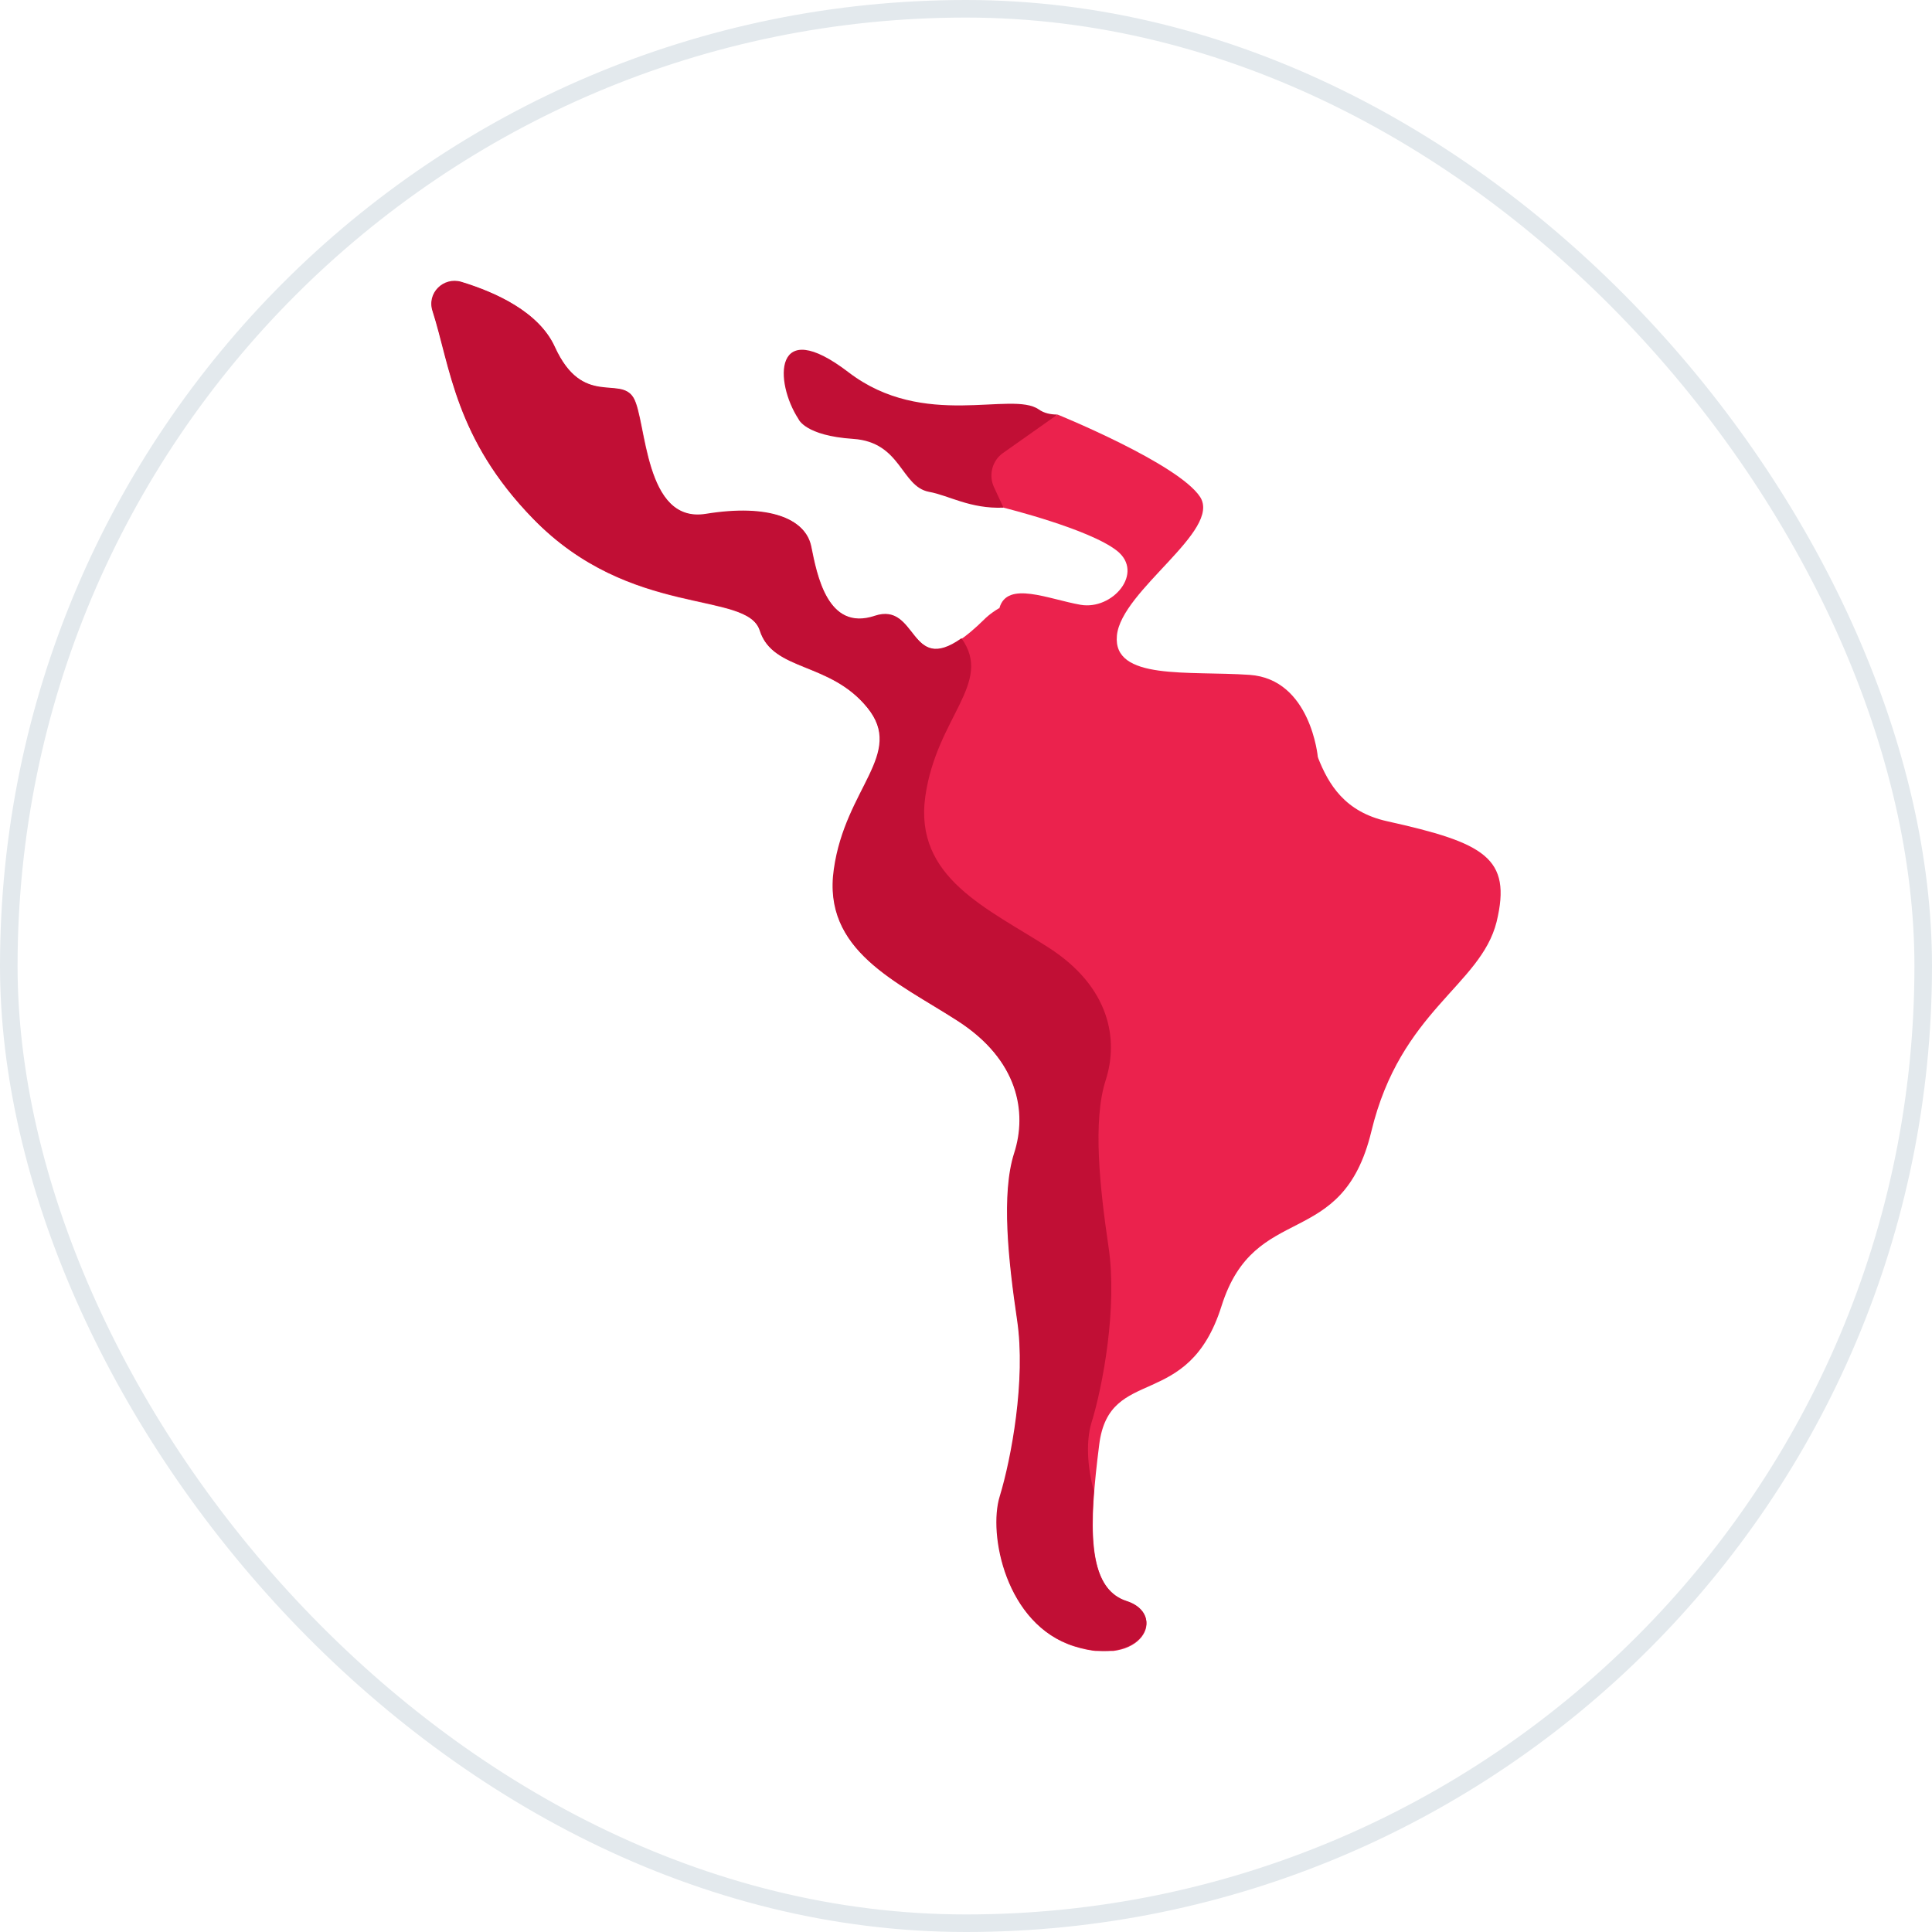 <svg width="55" height="55" viewBox="0 0 55 55" fill="none" xmlns="http://www.w3.org/2000/svg">
<g clip-path="url(#clip0_2259_61477)">
<path d="M39.489 23.379C38.286 23.113 37.821 22.335 37.517 21.559C37.425 21.612 37.334 21.658 37.235 21.703C37.059 21.787 36.915 21.924 36.823 22.092L34.866 25.565C34.721 25.824 34.34 25.824 34.195 25.565L32.23 22.092C32.131 21.924 31.986 21.787 31.819 21.703C30.097 20.865 28.818 19.243 28.452 17.308C28.178 17.468 28.033 17.62 28.033 17.62C25.809 19.814 26.281 17.087 24.918 17.544C23.554 18.001 23.257 16.341 23.097 15.556C22.937 14.772 21.894 14.353 20.111 14.642C18.329 14.932 18.413 11.953 18.039 11.329C17.666 10.704 16.592 11.618 15.8 9.881C15.351 8.891 14.124 8.335 13.149 8.038C12.639 7.886 12.159 8.358 12.326 8.868C12.837 10.46 12.966 12.494 15.183 14.772C17.956 17.628 21.269 16.798 21.642 17.963C22.016 19.129 23.63 18.832 24.704 20.157C25.778 21.482 24.08 22.435 23.752 24.758C23.425 27.081 25.535 27.949 27.271 29.069C29.008 30.189 29.259 31.682 28.886 32.84C28.513 33.997 28.719 35.902 28.97 37.6C29.221 39.299 28.802 41.538 28.475 42.612C28.147 43.687 28.642 46.261 30.585 46.87C32.535 47.487 33.236 45.964 32.078 45.591C30.92 45.218 31.004 43.397 31.293 41.12C31.583 38.842 33.822 40.206 34.774 37.181C35.727 34.157 38.21 35.65 39.04 32.207C39.87 28.764 42.148 28.064 42.605 26.243C43.047 24.415 42.262 23.996 39.489 23.379Z" fill="#EB224D"/>
<path d="M32.071 45.576C31.149 45.279 31.012 44.068 31.141 42.445C30.936 41.714 30.928 40.99 31.065 40.526C31.4 39.451 31.811 37.212 31.56 35.513C31.309 33.815 31.103 31.91 31.476 30.753C31.85 29.595 31.598 28.102 29.861 26.982C28.125 25.862 26.015 24.994 26.342 22.671C26.662 20.409 28.285 19.449 27.371 18.169C25.878 19.228 26.121 17.125 24.903 17.529C23.539 17.986 23.242 16.326 23.082 15.541C22.922 14.757 21.879 14.338 20.096 14.627C18.314 14.916 18.398 11.938 18.024 11.314C17.651 10.689 16.577 11.603 15.785 9.866C15.335 8.876 14.109 8.32 13.134 8.023C12.624 7.871 12.144 8.343 12.312 8.853C12.822 10.445 12.951 12.479 15.168 14.757C17.941 17.613 21.254 16.783 21.627 17.948C22 19.114 23.615 18.817 24.689 20.142C25.763 21.467 24.065 22.419 23.737 24.743C23.402 27.058 25.52 27.934 27.256 29.054C28.993 30.174 29.244 31.667 28.871 32.825C28.498 33.982 28.704 35.887 28.955 37.585C29.206 39.284 28.788 41.523 28.46 42.597C28.125 43.671 28.628 46.246 30.57 46.855C32.528 47.472 33.236 45.949 32.071 45.576ZM28.567 14.452C28.848 13.454 29.374 12.54 30.098 11.801C29.907 11.801 29.724 11.763 29.572 11.656C28.803 11.116 26.304 12.243 24.156 10.598C22.008 8.952 22.039 10.872 22.732 11.931C22.732 11.931 22.915 12.403 24.286 12.494C25.664 12.586 25.642 13.85 26.449 14.002C27.005 14.101 27.614 14.49 28.567 14.452Z" fill="#C10F35"/>
<path d="M37.517 21.559C37.517 21.559 37.319 19.334 35.574 19.212C33.83 19.091 31.674 19.38 31.796 18.093C31.918 16.805 34.782 15.107 34.165 14.147C33.541 13.195 30.105 11.801 30.105 11.801L28.551 12.898C28.247 13.111 28.14 13.523 28.292 13.858L28.567 14.452C28.567 14.452 31.004 15.054 31.796 15.678C32.588 16.303 31.674 17.377 30.76 17.217C29.846 17.057 28.673 16.524 28.452 17.308C28.231 18.093 28.521 21.079 28.521 21.079L32.962 26.182L36.321 26.517L37.113 23.821L37.517 21.559Z" fill="#EB224D"/>
</g>
<rect x="0.25" y="0.25" width="54.5" height="54.5" rx="27.25" stroke="#E3E9ED" stroke-width="0.5"/>
<defs>
<clipPath id="clip0_2259_61477">
<rect width="39" height="39" fill="white" transform="translate(8 8)"/>
</clipPath>
</defs>
</svg>
